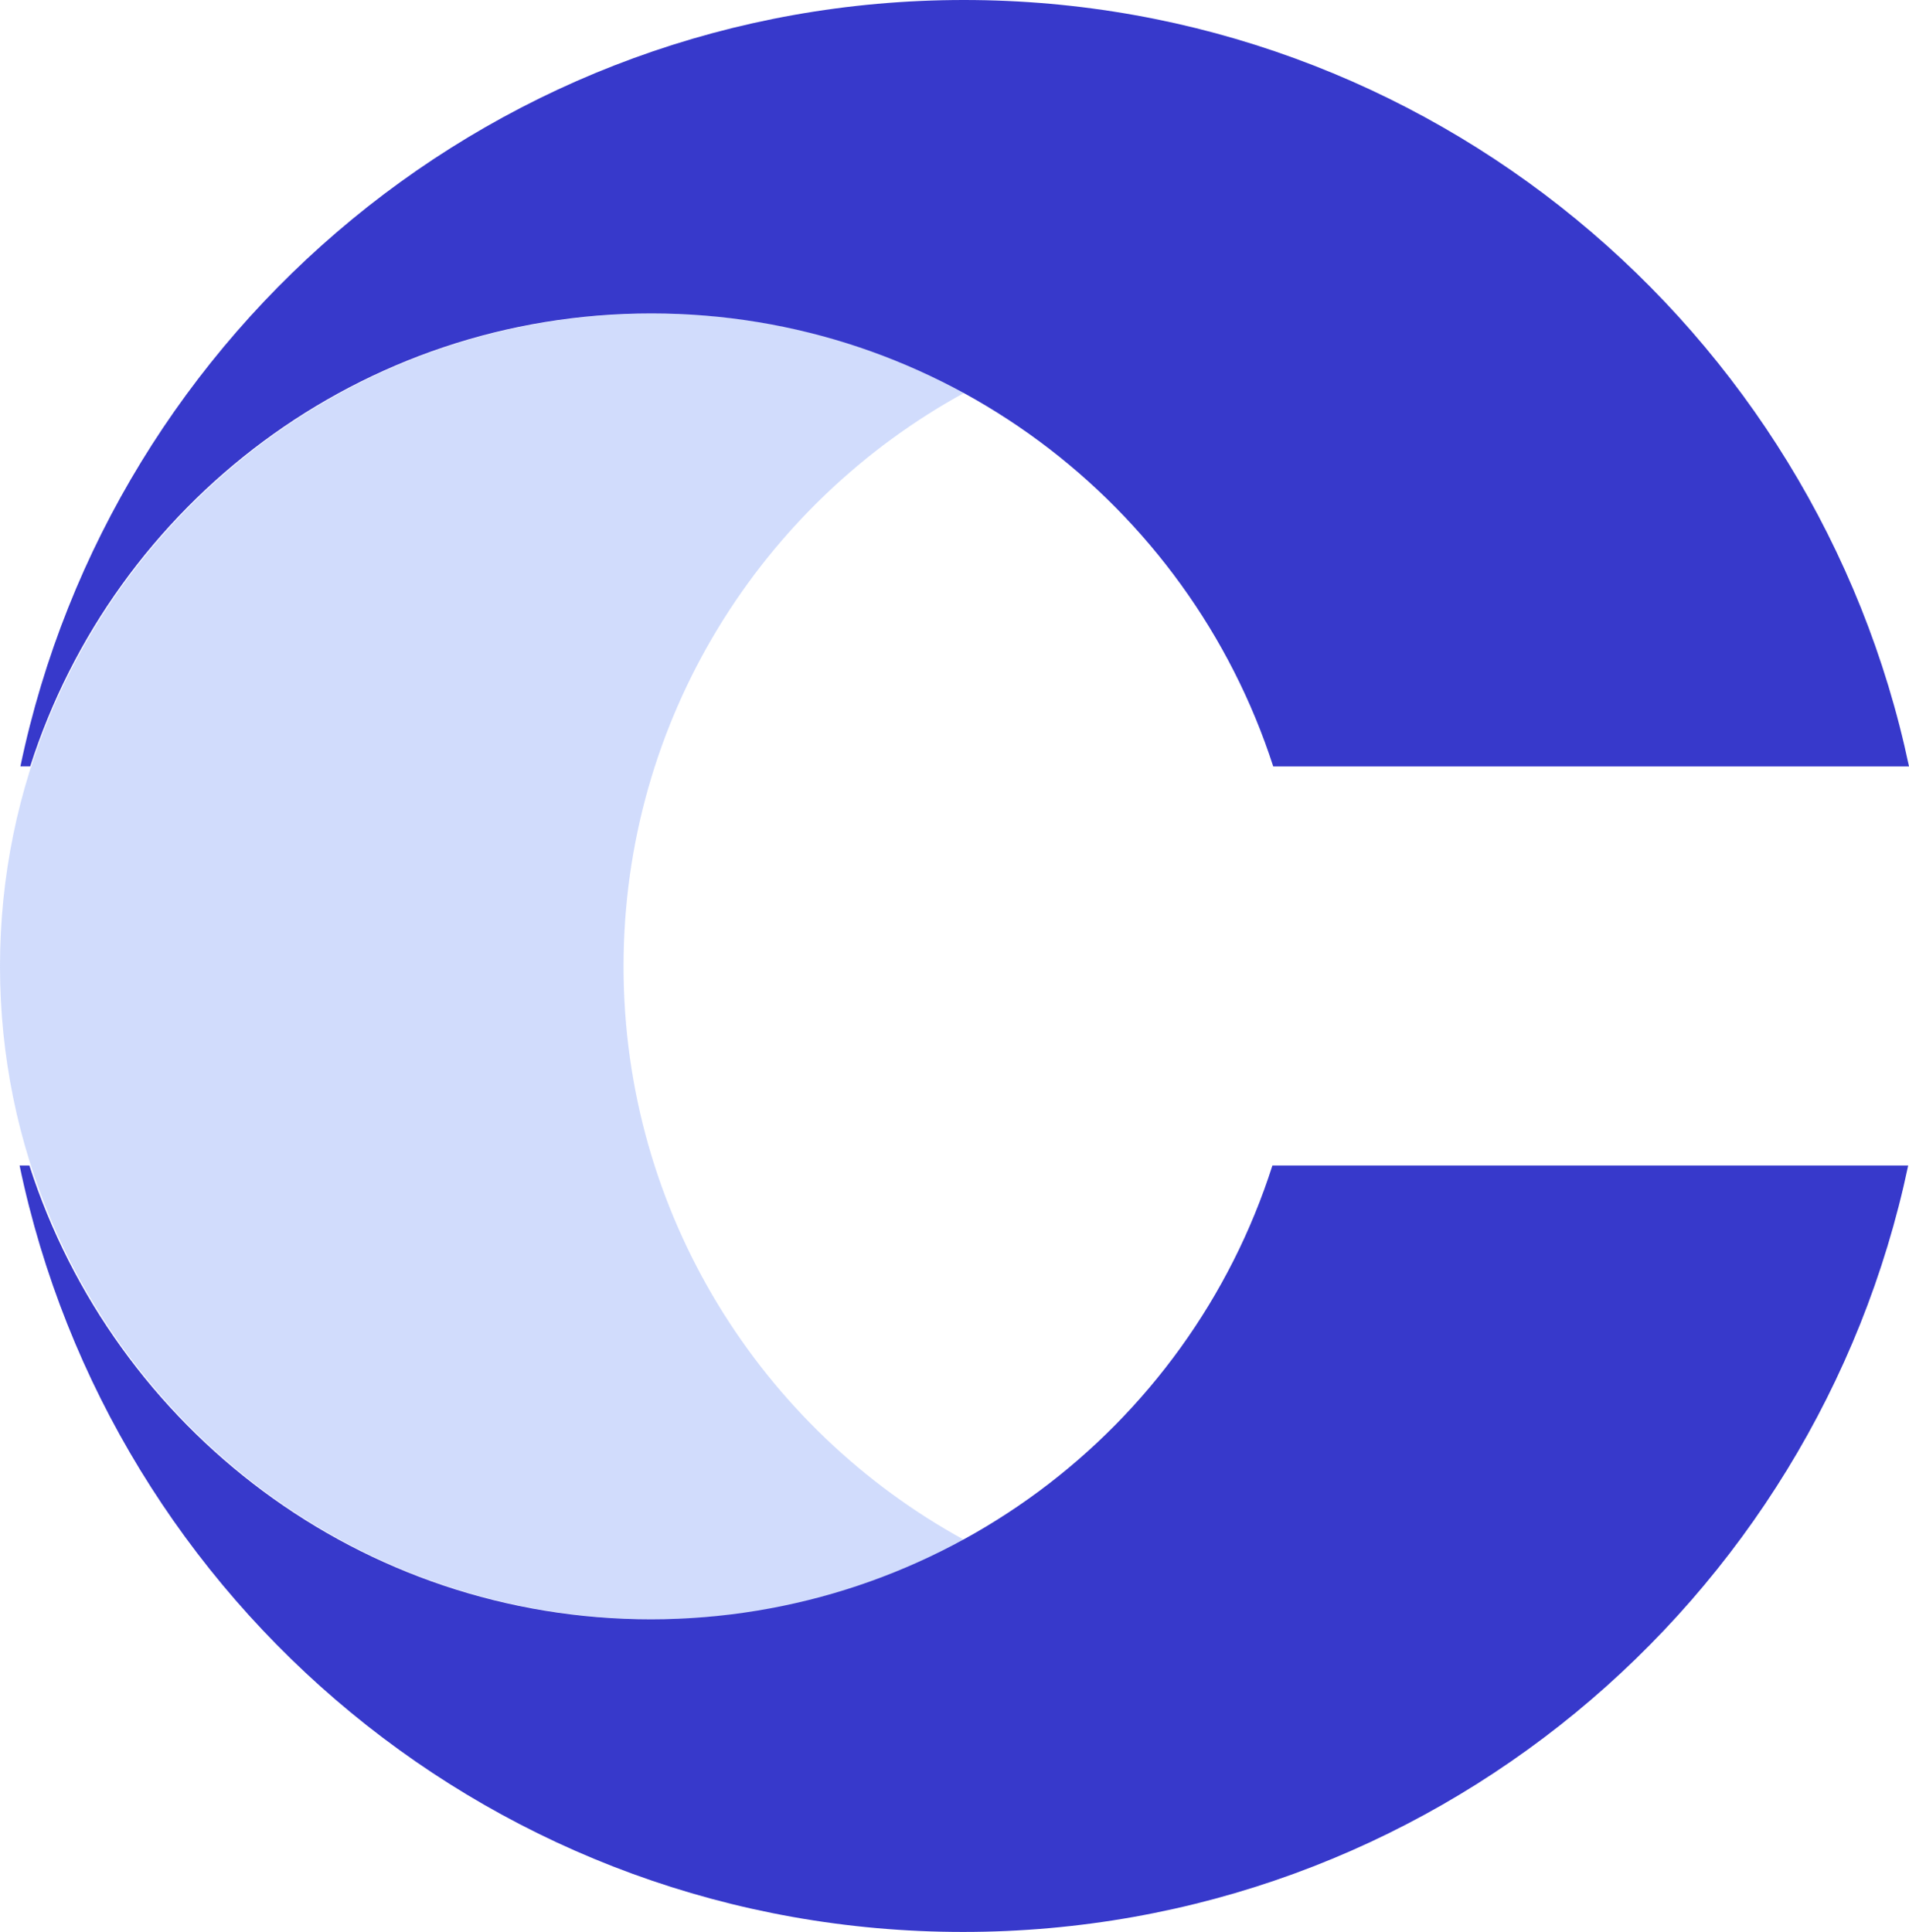 <?xml version="1.0" encoding="UTF-8"?>
<svg id="Layer_2" data-name="Layer 2" xmlns="http://www.w3.org/2000/svg" viewBox="0 0 23.39 23.67">
  <defs>
    <style>
      .cls-1 {
        fill: #3739cb;
      }

      .cls-1, .cls-2 {
        stroke-width: 0px;
      }

      .cls-2 {
        fill: #a4bbfb;
        opacity: .5;
      }
    </style>
  </defs>
  <g id="Catalog">
    <g>
      <path class="cls-2" d="M7.64,11.84c0-3.03,1.69-5.67,4.18-7.03-1.14-.62-2.44-.97-3.82-.97C3.58,3.84,0,7.42,0,11.84s3.58,8,8,8c1.38,0,2.69-.35,3.82-.97-2.49-1.36-4.18-4-4.18-7.03Z"/>
      <path class="cls-1" d="M7.98,19.84c-3.56,0-6.58-2.33-7.62-5.56h-.12c1.12,5.36,5.86,9.39,11.56,9.39s10.45-4.03,11.58-9.39h-7.79c-1.03,3.23-4.06,5.56-7.62,5.56Z"/>
      <path class="cls-1" d="M7.98,3.84c3.56,0,6.58,2.33,7.62,5.55h7.79C22.26,4.03,17.5,0,11.81,0S1.37,4.03.25,9.39h.12C1.4,6.17,4.42,3.84,7.98,3.84Z"/>
    </g>
  </g>
</svg>
